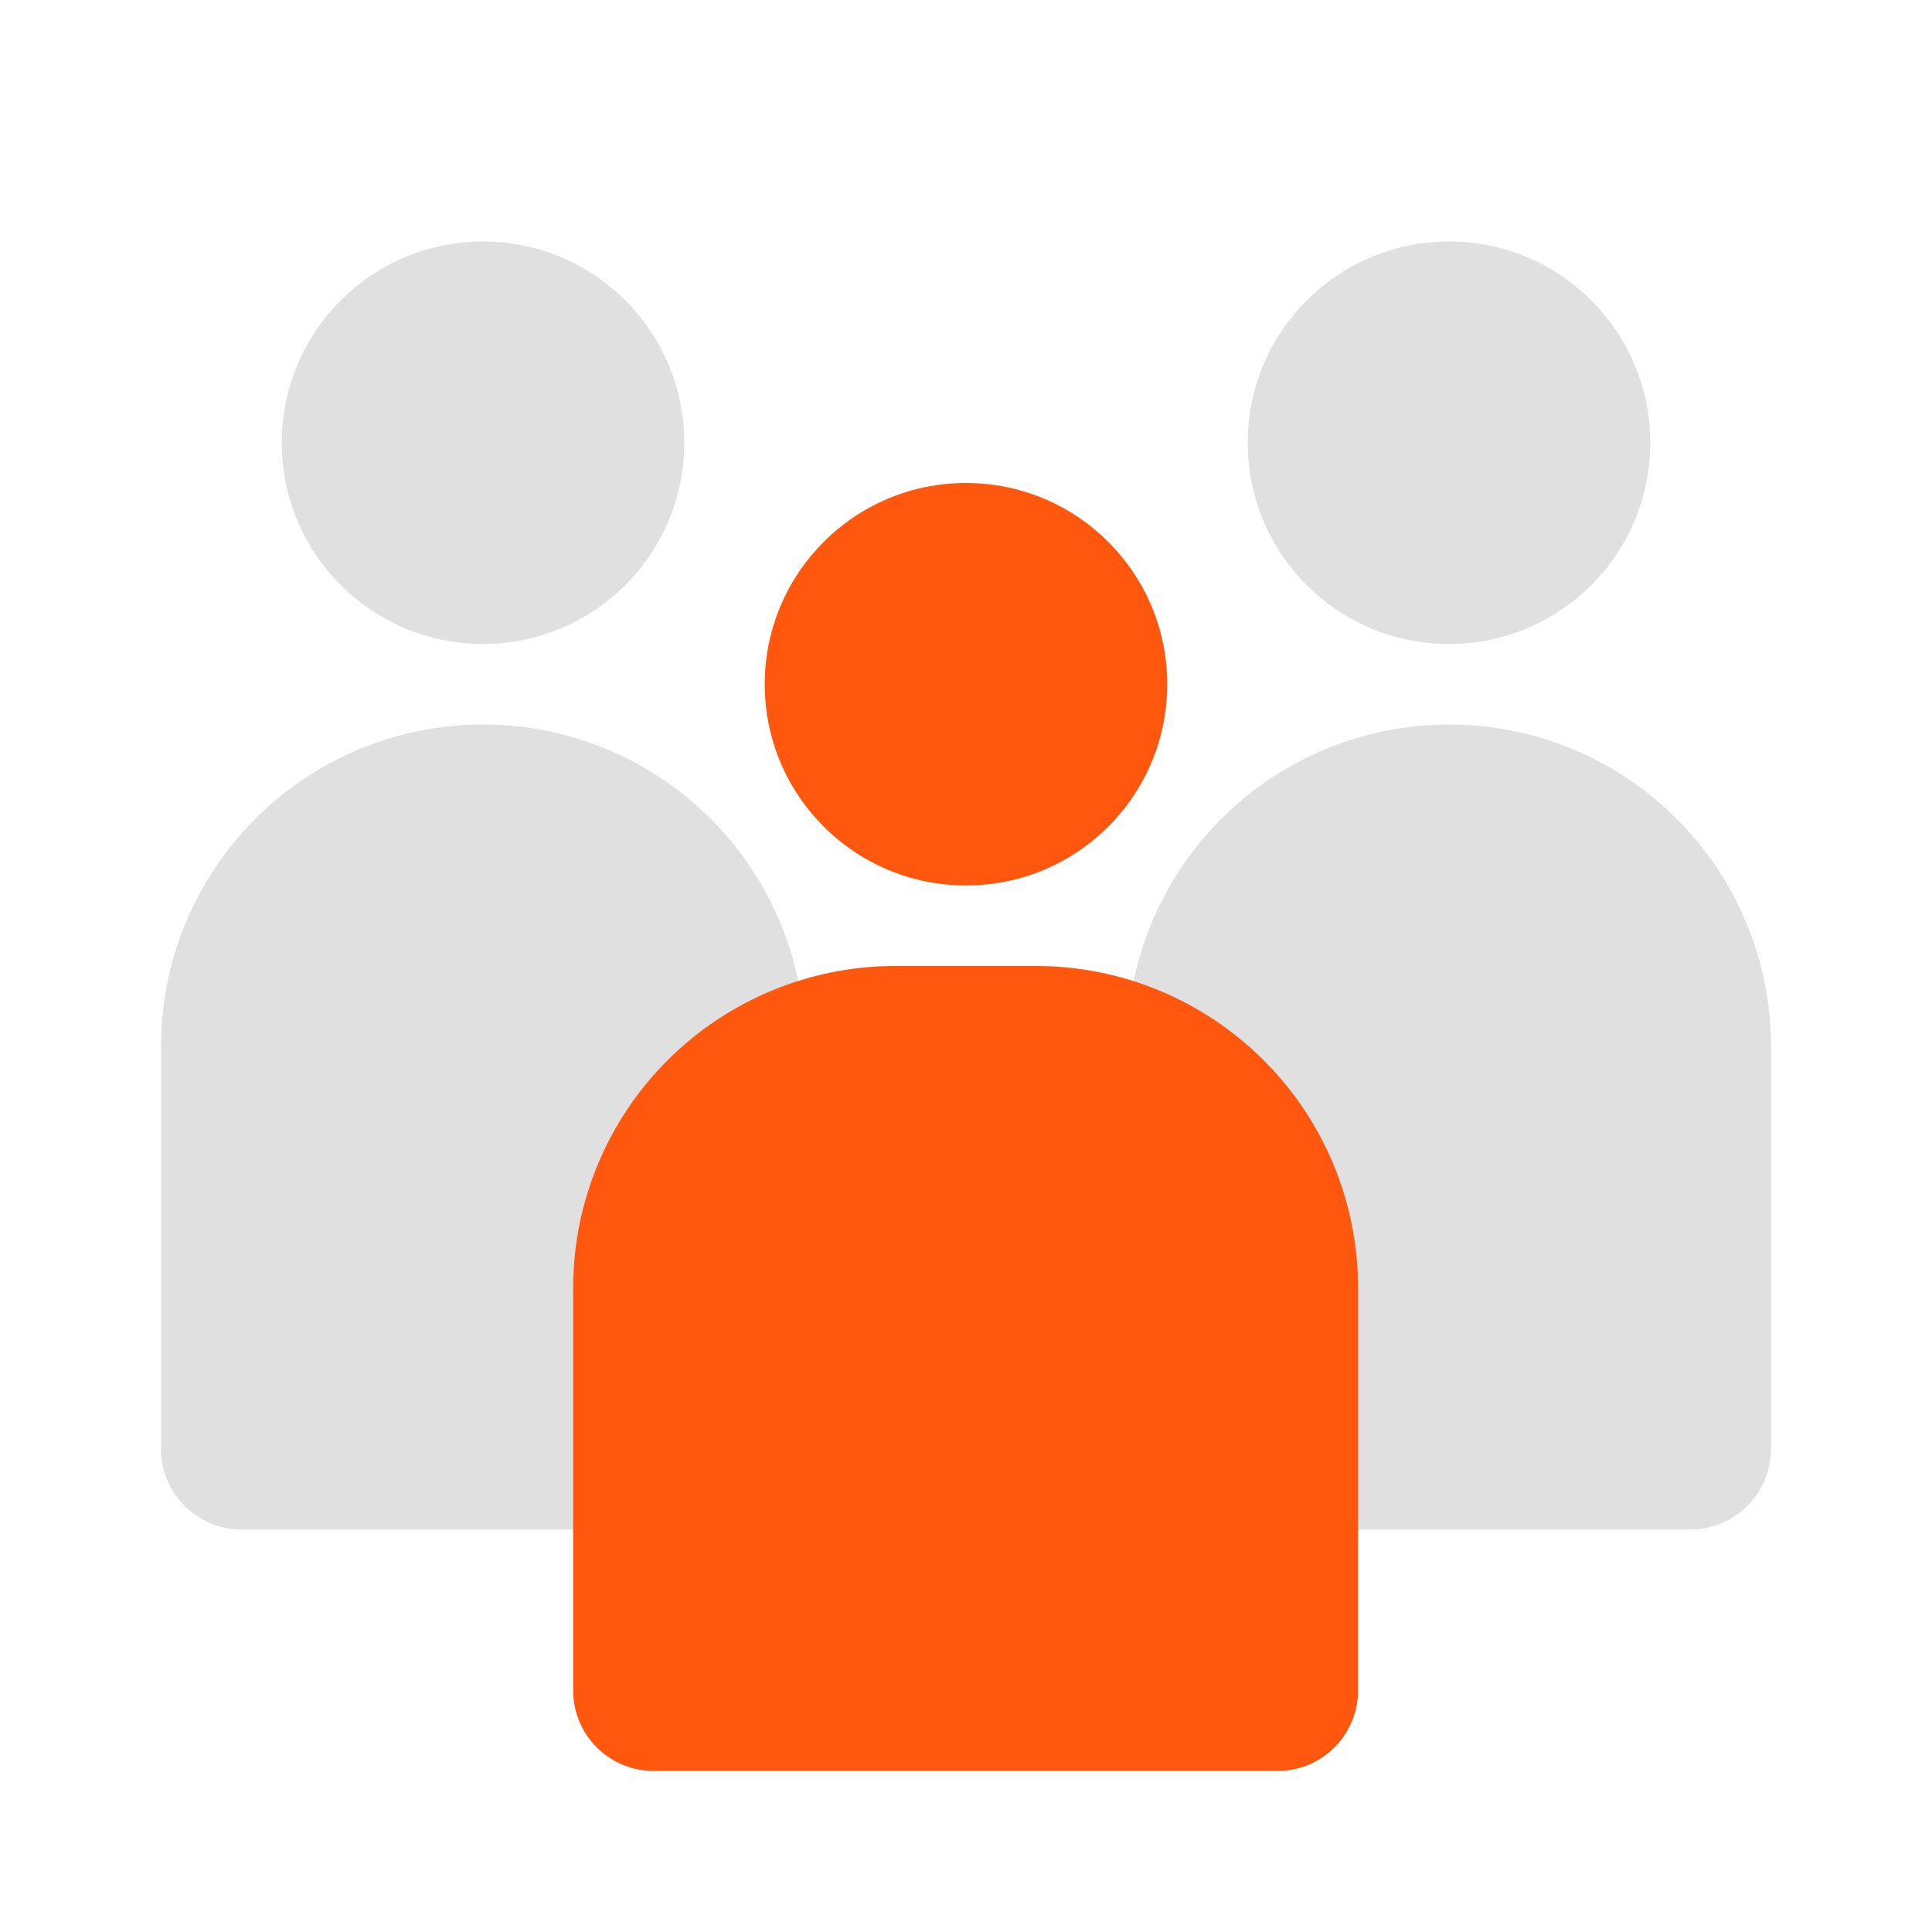 <svg width="18" height="18" viewBox="0 0 18 18" fill="none" xmlns="http://www.w3.org/2000/svg">
<path d="M4.5 6.75C5.296 6.75 6.059 7.066 6.621 7.629C7.184 8.191 7.5 8.954 7.5 9.75V13.5C7.5 13.699 7.421 13.89 7.28 14.03C7.14 14.171 6.949 14.25 6.75 14.25H2.25C2.051 14.25 1.86 14.171 1.72 14.03C1.579 13.89 1.5 13.699 1.5 13.5V9.75C1.5 8.954 1.816 8.191 2.379 7.629C2.941 7.066 3.704 6.75 4.5 6.75Z" fill="#E0E0E0"/>
<path d="M4.5 6C5.536 6 6.375 5.161 6.375 4.125C6.375 3.089 5.536 2.25 4.5 2.25C3.464 2.25 2.625 3.089 2.625 4.125C2.625 5.161 3.464 6 4.5 6Z" fill="#E0E0E0"/>
<path d="M15.75 14.25H11.25C11.051 14.25 10.86 14.171 10.72 14.03C10.579 13.89 10.5 13.699 10.5 13.5V9.75C10.5 8.954 10.816 8.191 11.379 7.629C11.941 7.066 12.704 6.75 13.5 6.75C14.296 6.75 15.059 7.066 15.621 7.629C16.184 8.191 16.5 8.954 16.5 9.75V13.5C16.5 13.699 16.421 13.89 16.28 14.03C16.14 14.171 15.949 14.25 15.75 14.25Z" fill="#E0E0E0"/>
<path d="M13.5 6C14.536 6 15.375 5.161 15.375 4.125C15.375 3.089 14.536 2.25 13.5 2.25C12.464 2.25 11.625 3.089 11.625 4.125C11.625 5.161 12.464 6 13.5 6Z" fill="#E0E0E0"/>
<path d="M8.34 9H9.653C10.448 9 11.211 9.316 11.774 9.879C12.337 10.441 12.653 11.204 12.653 12V15.75C12.653 15.949 12.574 16.14 12.433 16.28C12.293 16.421 12.102 16.5 11.903 16.5H6.09C5.891 16.5 5.701 16.421 5.56 16.28C5.419 16.14 5.34 15.949 5.34 15.75V12C5.34 11.204 5.656 10.441 6.219 9.879C6.782 9.316 7.545 9 8.34 9Z" fill="#FF570E"/>
<path d="M9 8.25C10.036 8.25 10.875 7.411 10.875 6.375C10.875 5.339 10.036 4.5 9 4.5C7.964 4.5 7.125 5.339 7.125 6.375C7.125 7.411 7.964 8.25 9 8.25Z" fill="#FF570E"/>
</svg>
